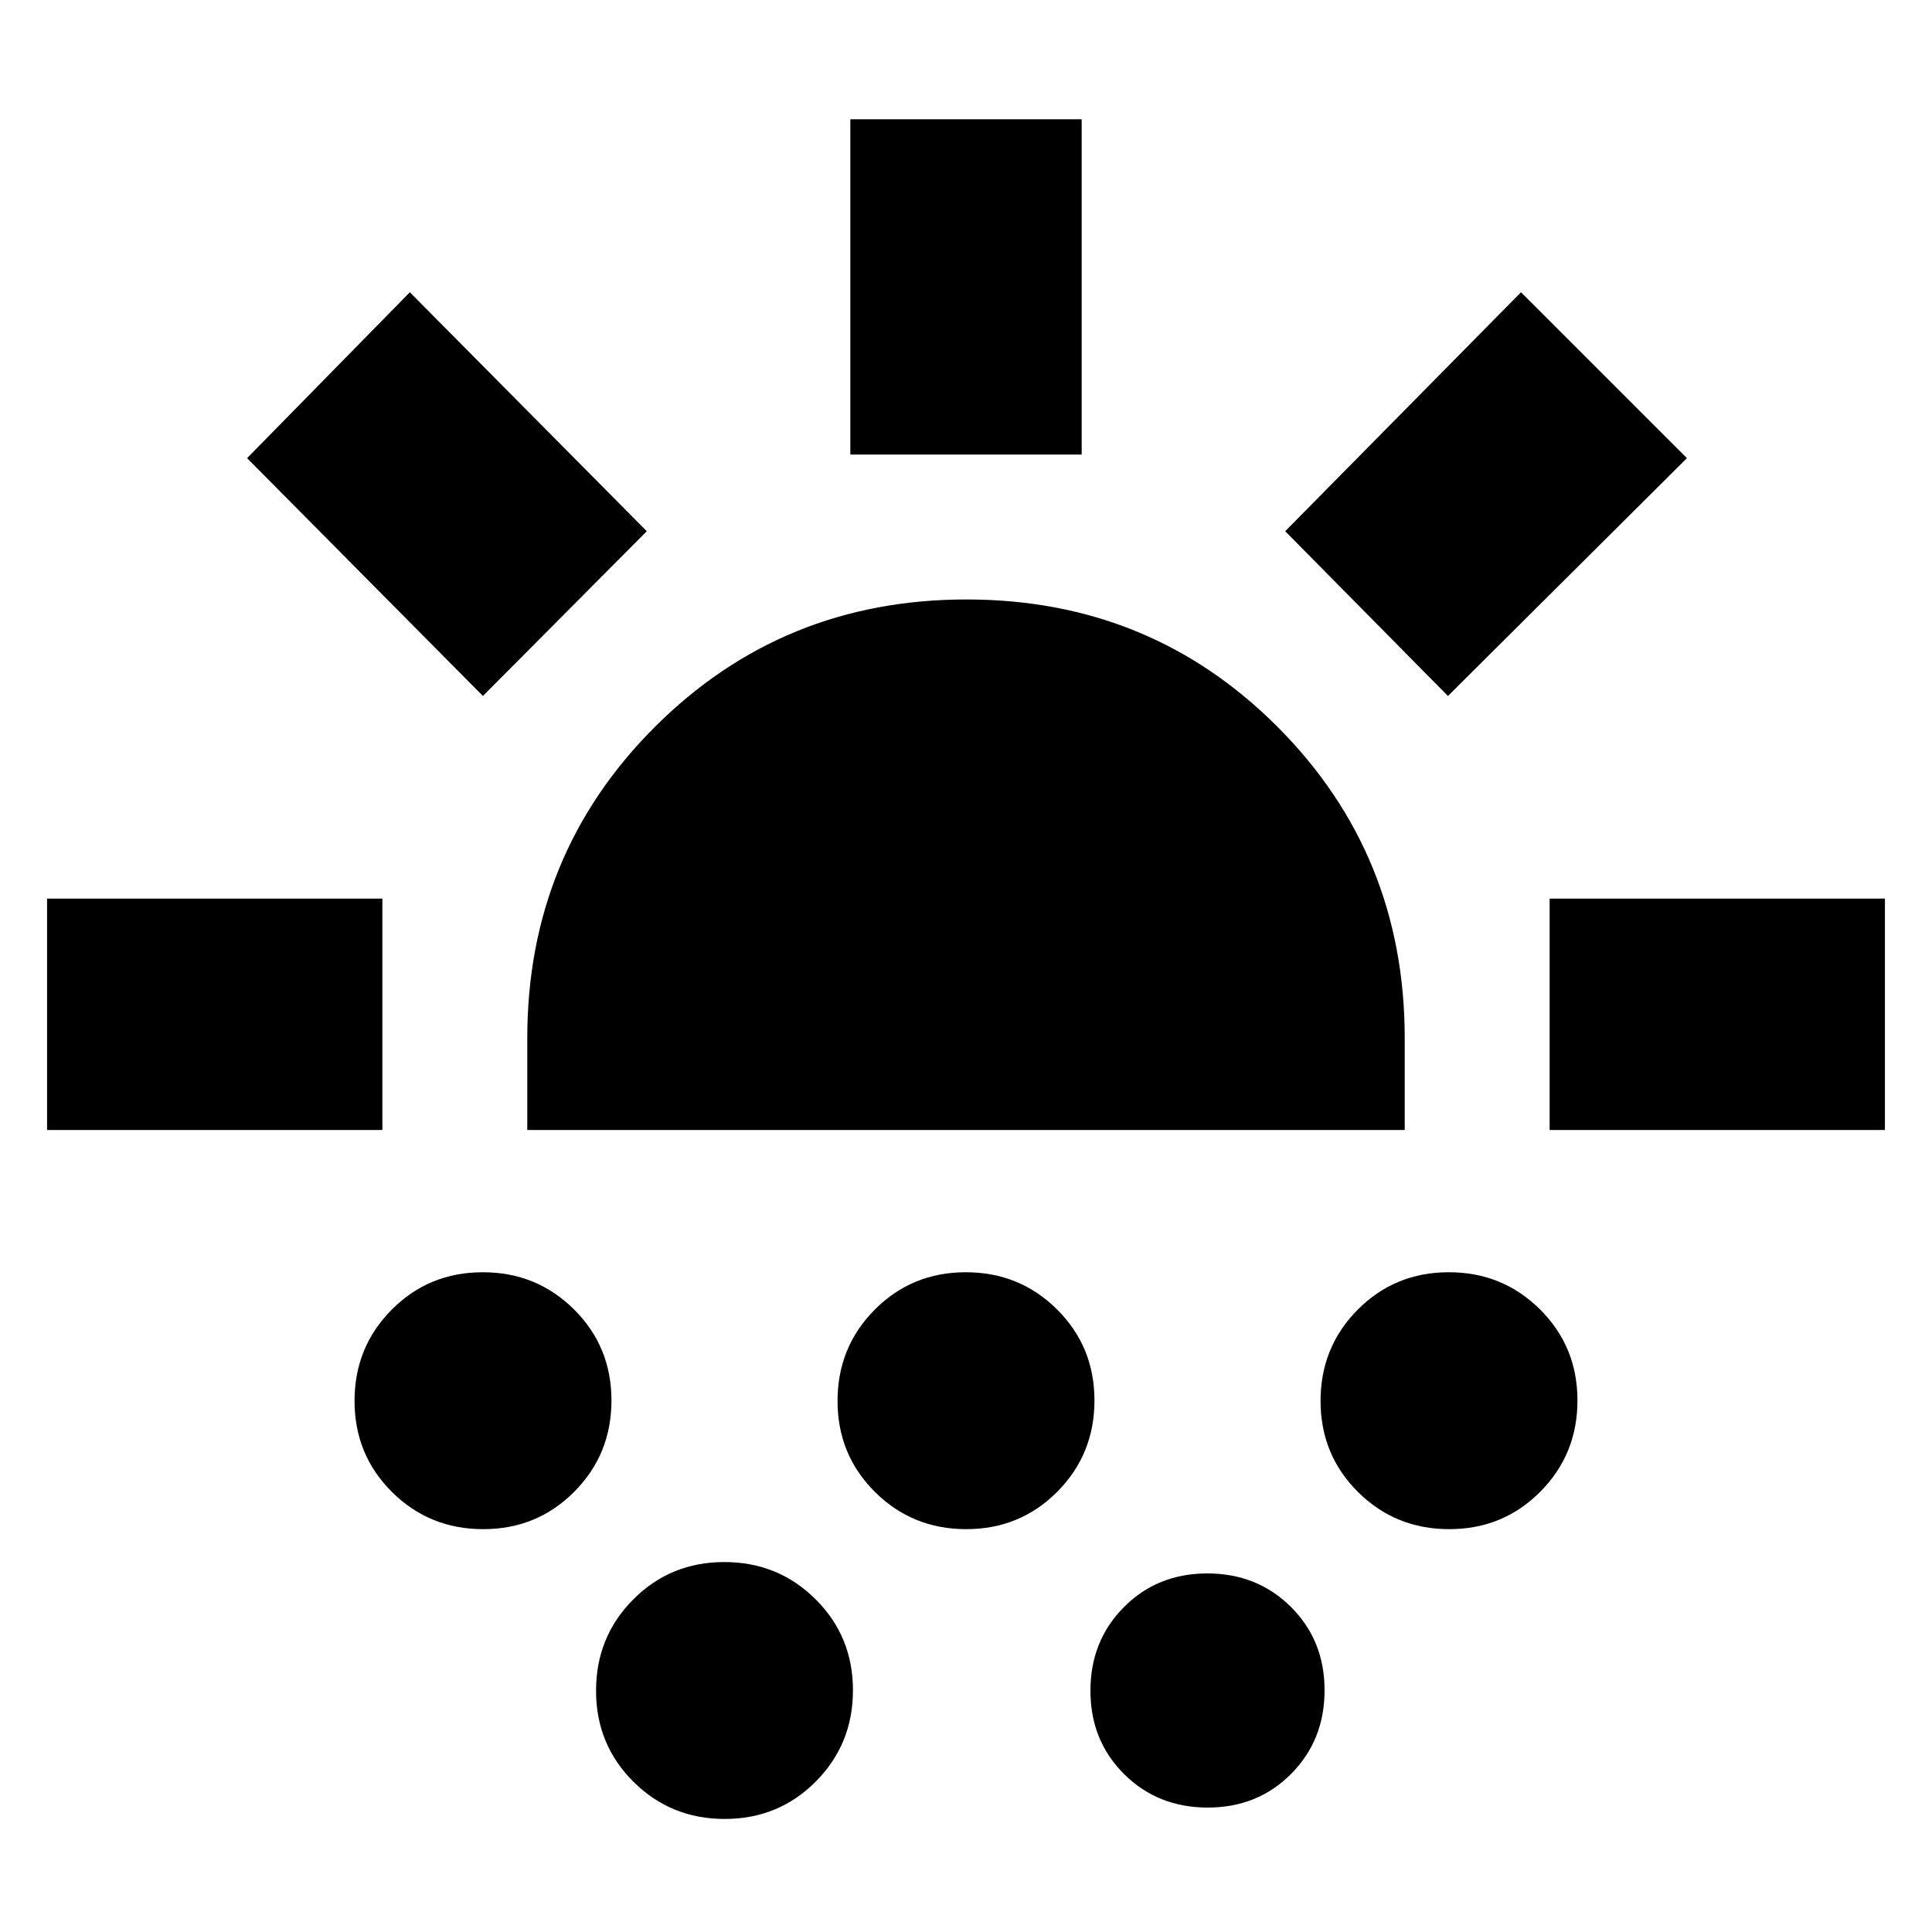 <svg xmlns="http://www.w3.org/2000/svg" height="20" viewBox="0 -960 960 960" width="20"><path d="M23.39-398.52v-114.96H190v114.96H23.39Zm216.57-215.65L122.78-732.35l80.87-82.43 117.74 118.74-81.43 81.87Zm.15 414q-26.76 0-45.35-18.48t-18.59-45.24q0-26.76 18.48-45.35t45.24-18.59q26.76 0 45.35 18.48t18.59 45.24q0 26.76-18.48 45.35t-45.24 18.59ZM262-398.52v-45.61q0-91.33 63.4-154.67 63.4-63.33 154.83-63.33 91.42 0 154.6 63.33Q698-535.46 698-444.13v45.61H262Zm98.11 342.35q-26.76 0-45.35-18.48t-18.59-45.24q0-26.76 18.48-45.35t45.24-18.59q26.76 0 45.35 18.48t18.59 45.24q0 26.76-18.48 45.35t-45.24 18.59Zm120-144q-26.76 0-45.35-18.48t-18.59-45.24q0-26.76 18.48-45.35t45.24-18.59q26.76 0 45.35 18.48t18.59 45.24q0 26.76-18.48 45.35t-45.24 18.59Zm-57.59-533.96v-166.61h114.96v166.61H422.52Zm177.59 672.3q-24.8 0-41.54-16.62-16.74-16.63-16.74-41.44 0-24.8 16.62-41.54 16.63-16.74 41.44-16.74 24.8 0 41.54 16.62 16.74 16.63 16.74 41.44 0 24.8-16.62 41.54-16.63 16.74-41.44 16.74Zm119.37-552.34-80.87-81.87 117.17-118.74 82.44 82.43-118.74 118.18Zm.63 414q-26.76 0-45.35-18.48t-18.59-45.24q0-26.76 18.48-45.35t45.24-18.59q26.76 0 45.35 18.48t18.59 45.24q0 26.76-18.48 45.35t-45.24 18.59ZM770-398.52v-114.96h166.61v114.96H770Z"/></svg>